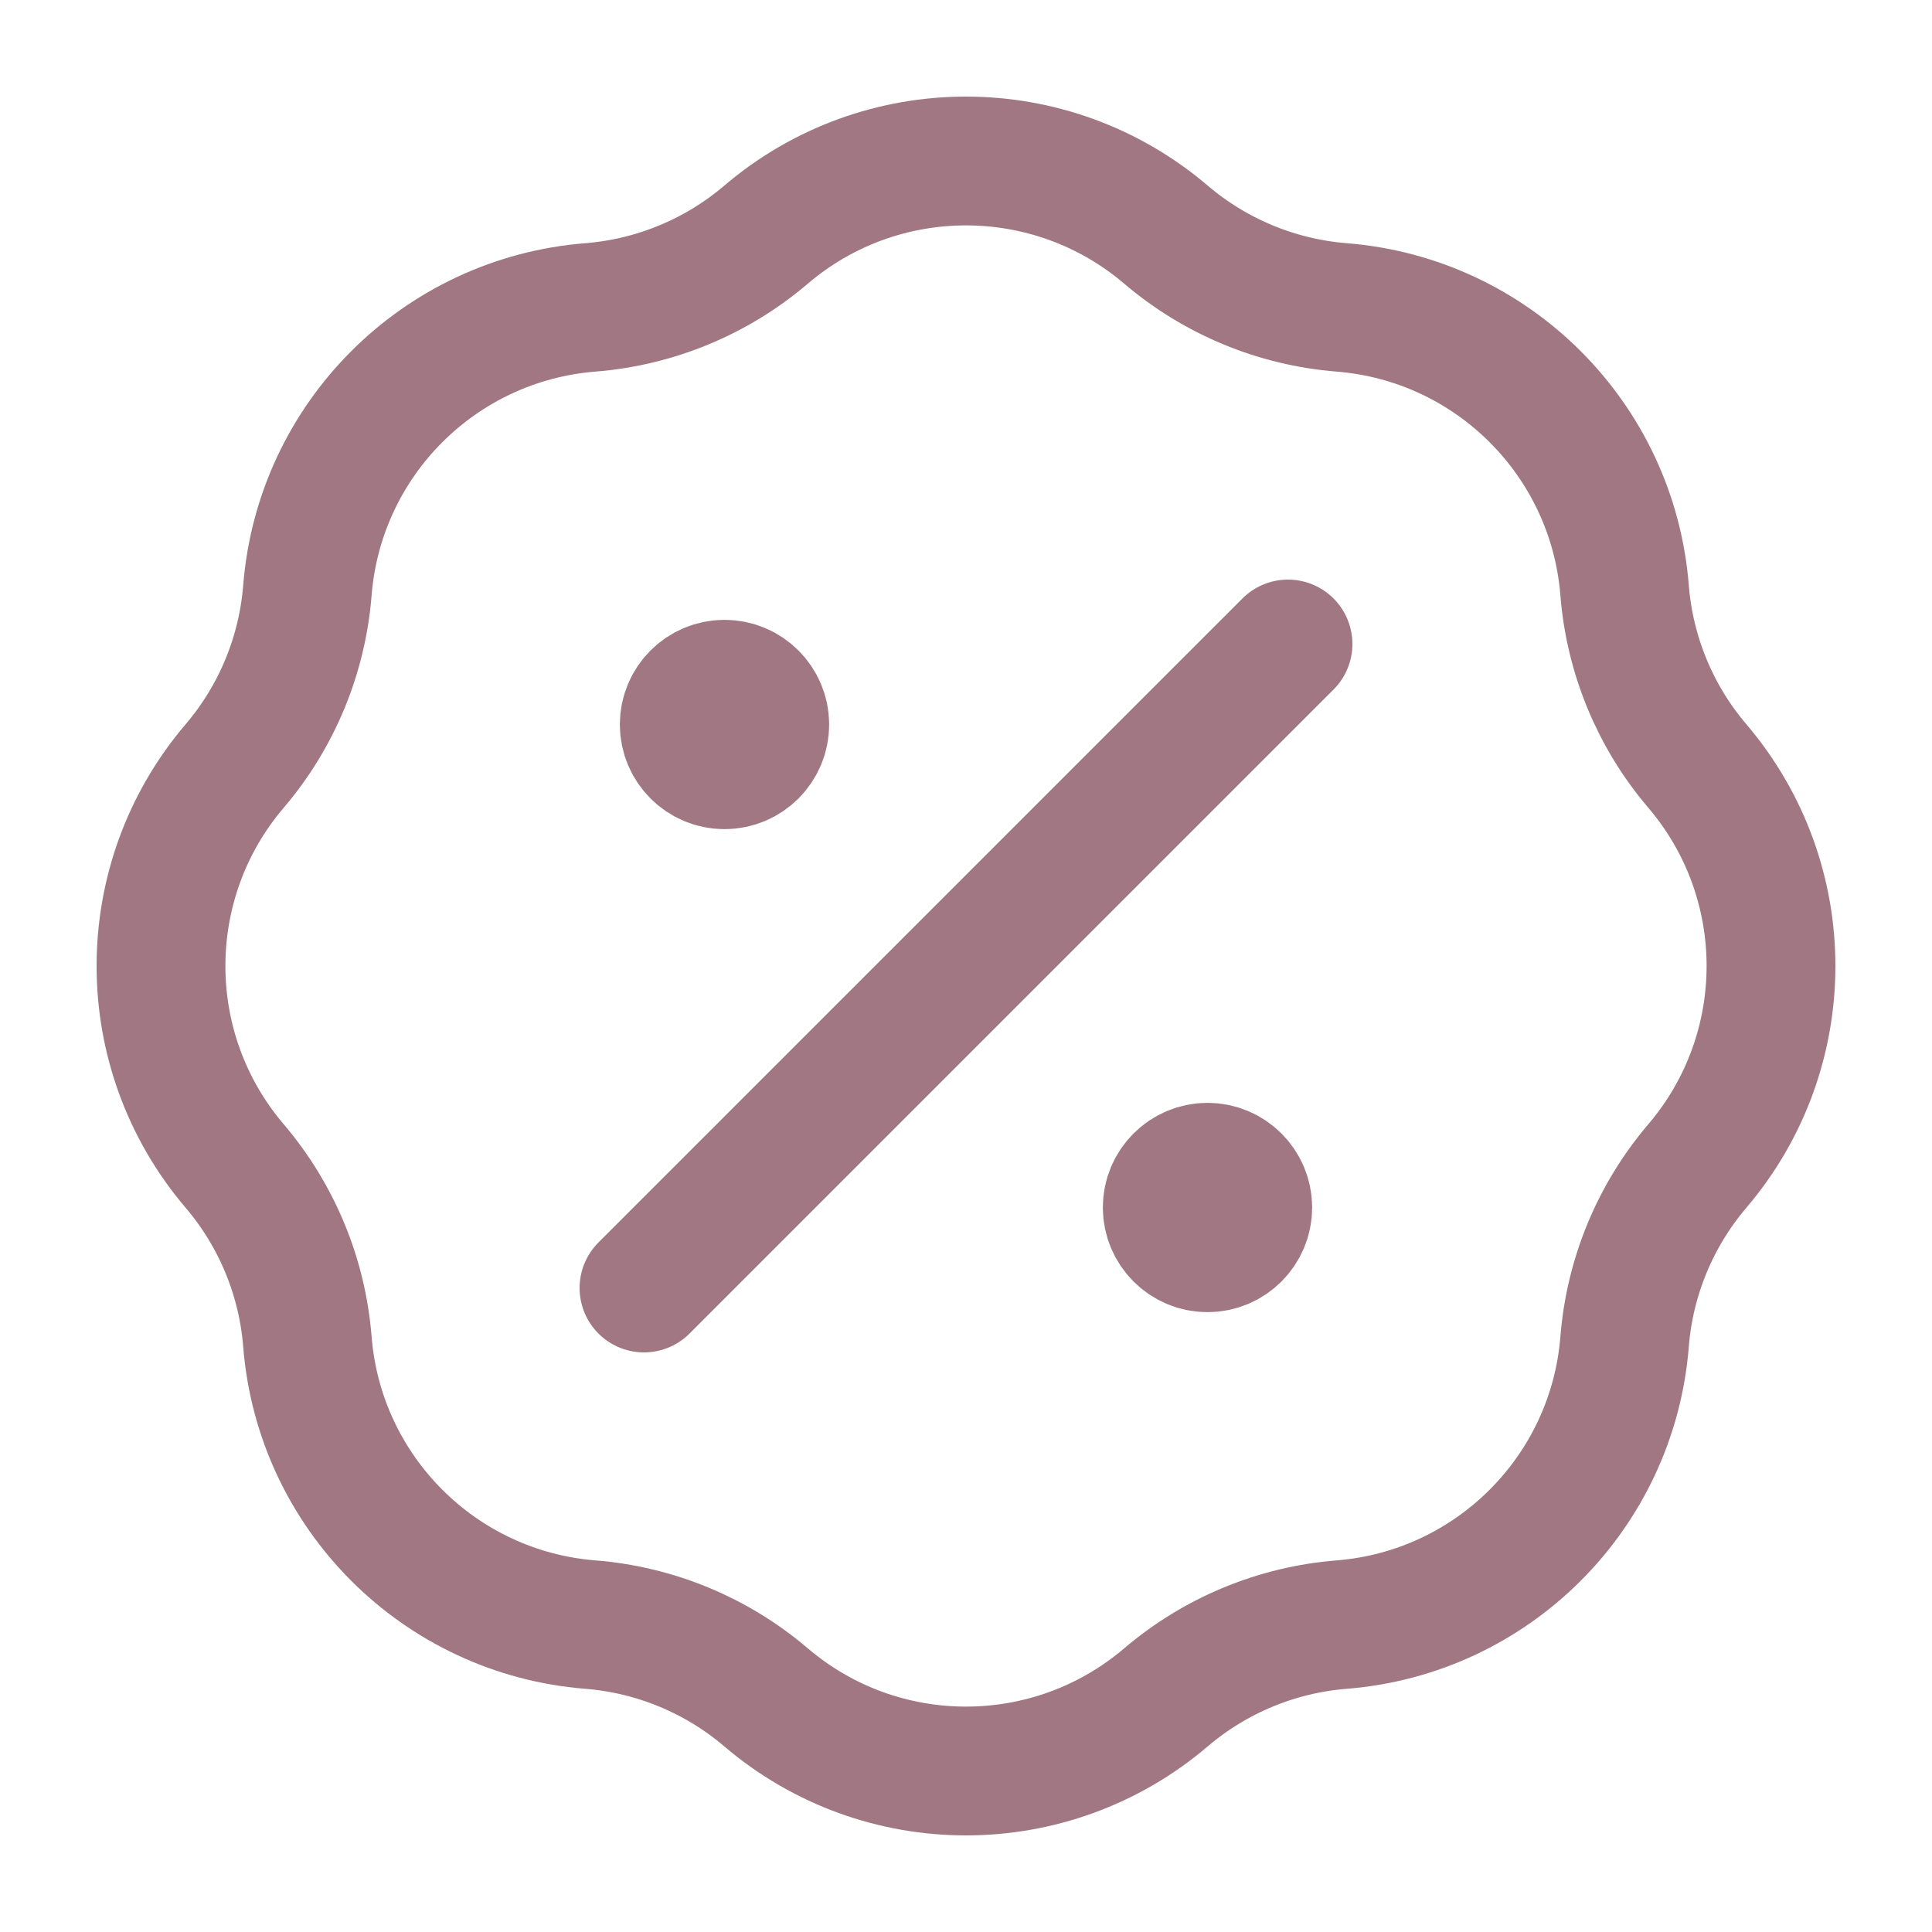 <svg width="18" height="18" viewBox="0 0 18 18" fill="none" xmlns="http://www.w3.org/2000/svg">
<g clip-path="url(#clip0_2752_39250)">
<path d="M6.75 6.75H6.758M11.25 11.25H11.258M12 6L6 12M5.5 2.864C6.103 2.816 6.676 2.579 7.136 2.187C8.21 1.271 9.79 1.271 10.864 2.187C11.325 2.579 11.897 2.816 12.5 2.864C13.906 2.976 15.024 4.093 15.136 5.5C15.184 6.103 15.421 6.676 15.813 7.136C16.729 8.21 16.729 9.79 15.813 10.864C15.421 11.325 15.184 11.897 15.136 12.5C15.024 13.906 13.906 15.024 12.5 15.136C11.897 15.184 11.325 15.421 10.864 15.813C9.79 16.729 8.21 16.729 7.136 15.813C6.676 15.421 6.103 15.184 5.5 15.136C4.093 15.024 2.976 13.906 2.864 12.5C2.816 11.897 2.579 11.325 2.187 10.864C1.271 9.79 1.271 8.21 2.187 7.136C2.579 6.676 2.816 6.103 2.864 5.5C2.976 4.093 4.093 2.976 5.5 2.864ZM7.125 6.75C7.125 6.957 6.957 7.125 6.75 7.125C6.543 7.125 6.375 6.957 6.375 6.75C6.375 6.543 6.543 6.375 6.75 6.375C6.957 6.375 7.125 6.543 7.125 6.75ZM11.625 11.25C11.625 11.457 11.457 11.625 11.25 11.625C11.043 11.625 10.875 11.457 10.875 11.25C10.875 11.043 11.043 10.875 11.25 10.875C11.457 10.875 11.625 11.043 11.625 11.25Z" stroke="#A07782" stroke-width="1.2" stroke-linecap="round" stroke-linejoin="round"/>
</g>
<defs>
<clipPath id="clip0_2752_39250">
<rect width="18" height="18" fill="white"/>
</clipPath>
</defs>
</svg>
